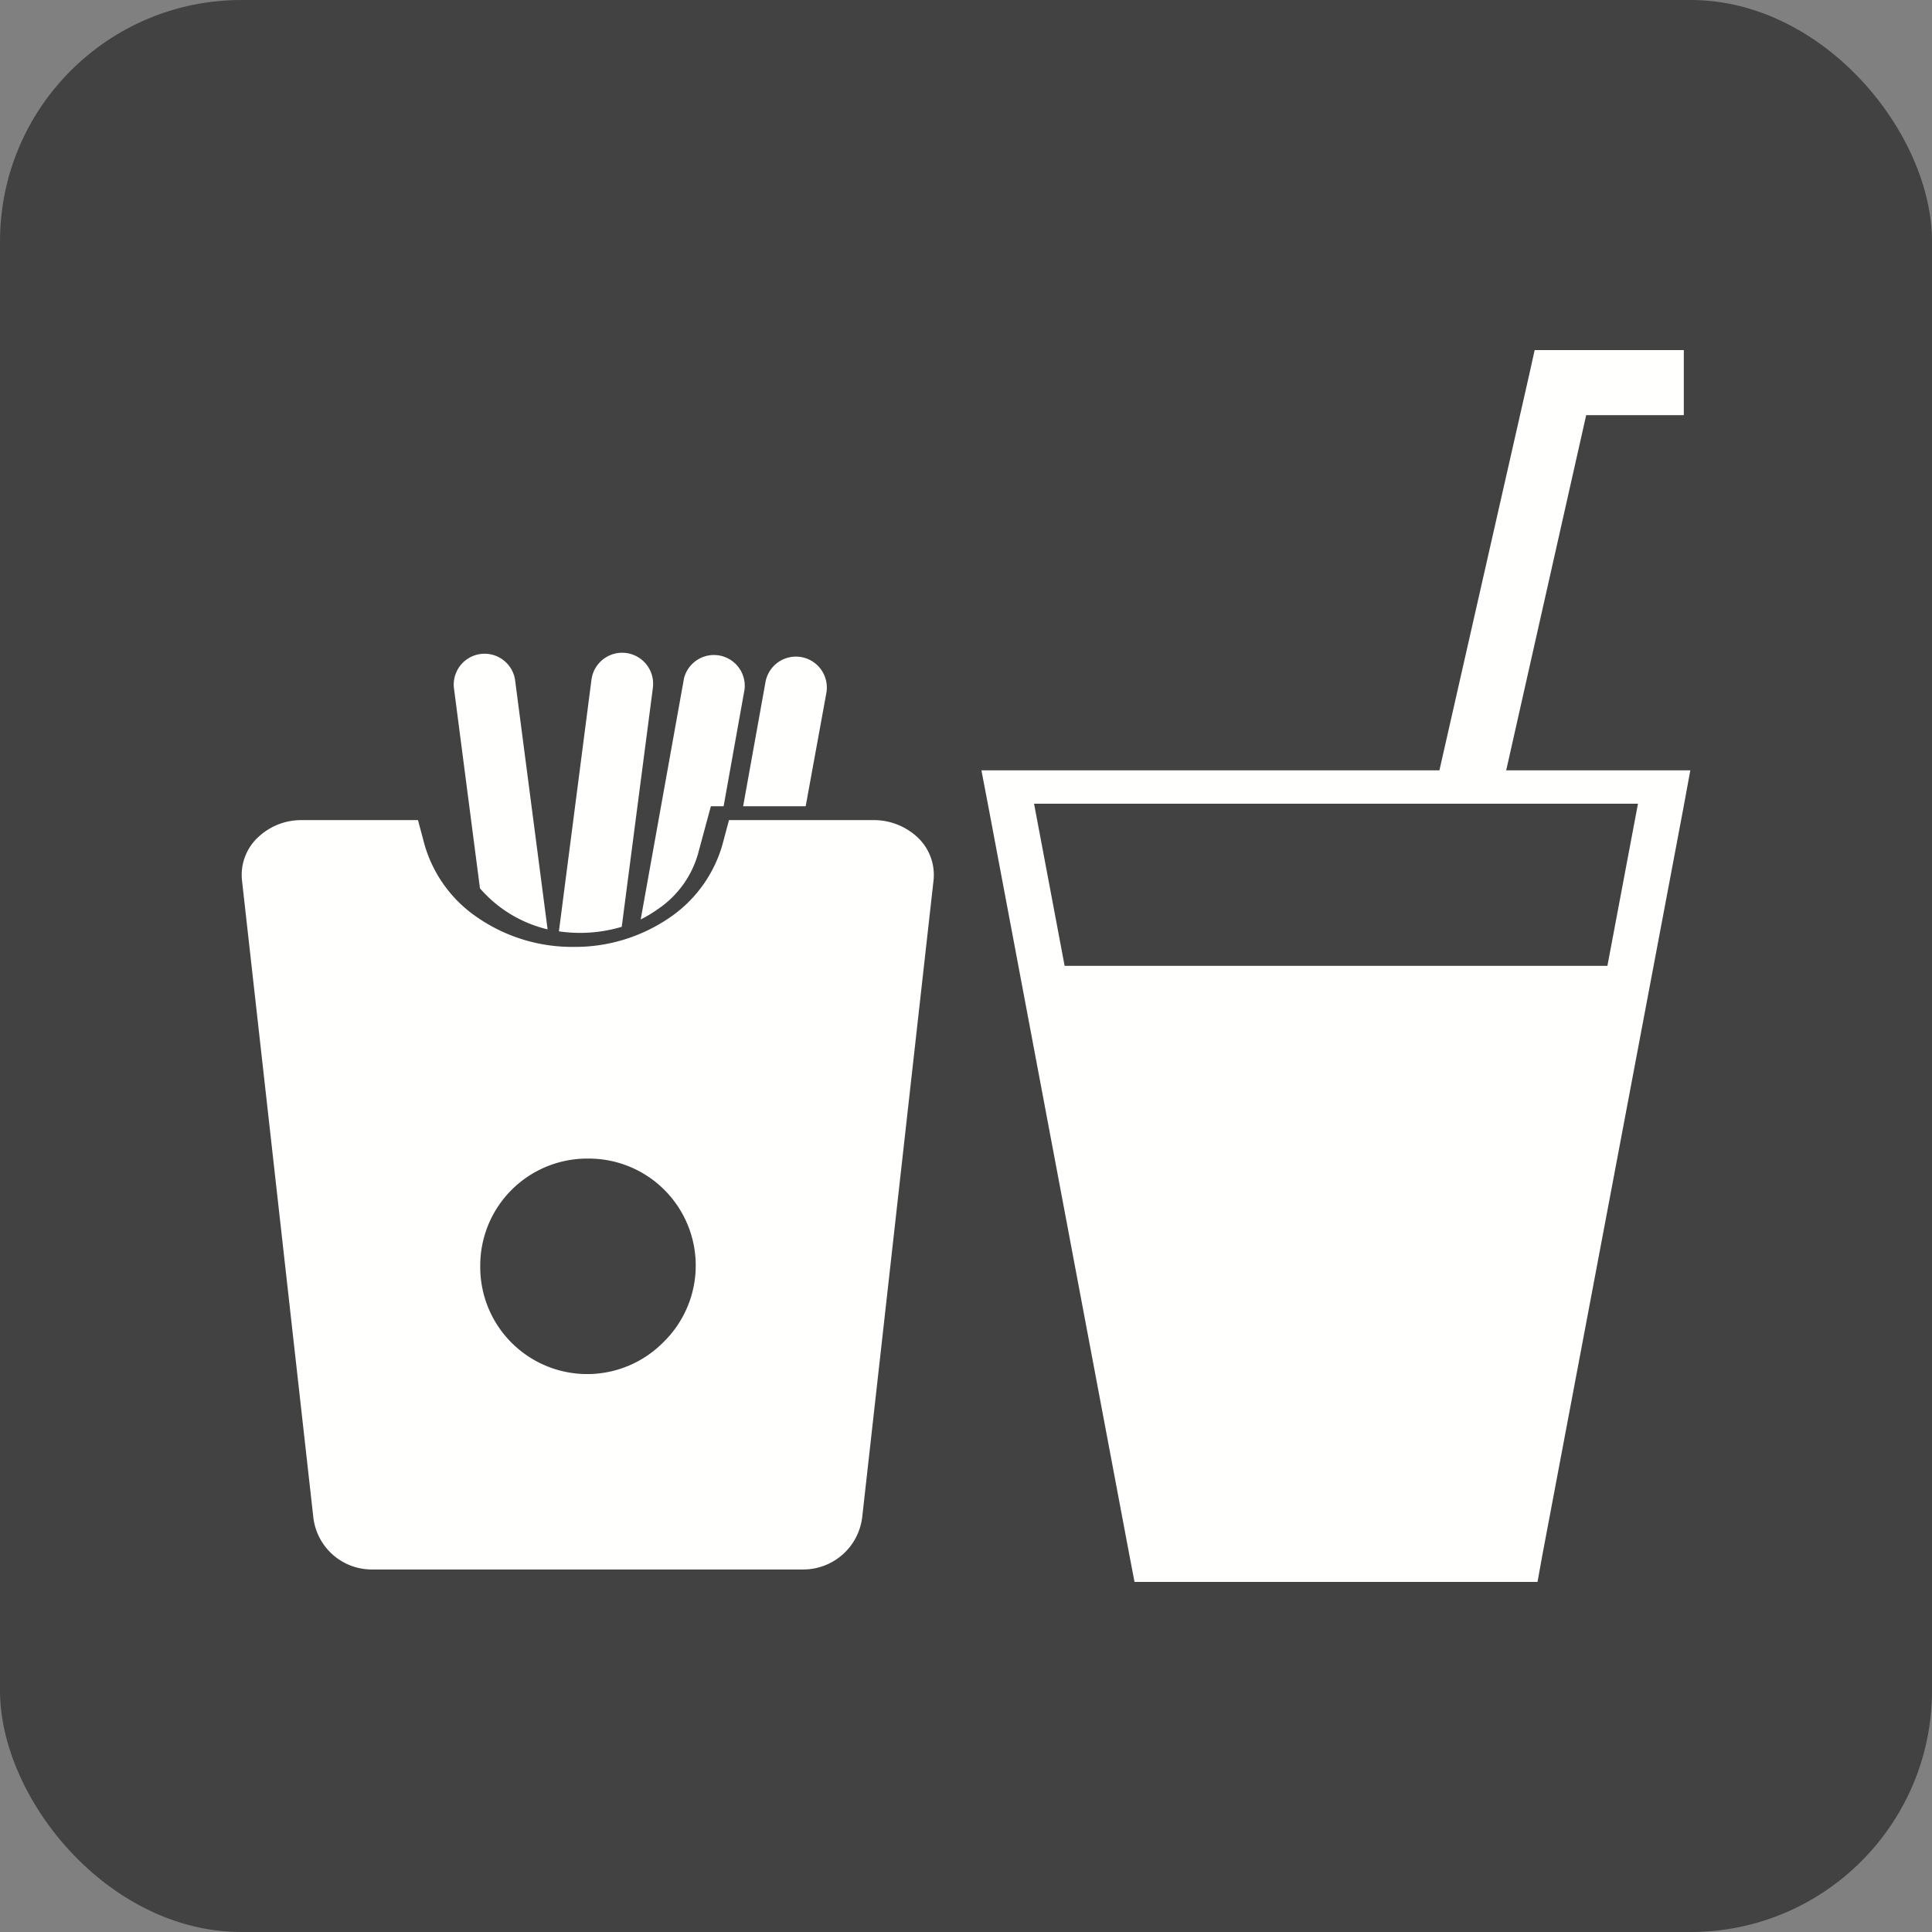 <svg xmlns="http://www.w3.org/2000/svg" xml:space="preserve" width="655.359" height="655.359" style="shape-rendering:geometricPrecision;text-rendering:geometricPrecision;image-rendering:optimizeQuality;fill-rule:evenodd;clip-rule:evenodd" viewBox="0 0 6.827 6.827"><rect x="0" y="0" width="6.827" height="6.827" fill="#808080" stroke="none"/><defs><style>.fil2{fill:#fffffe;fill-rule:nonzero}</style></defs><g id="Layer_x0020_1"><rect width="6.827" height="6.827" rx=".853" ry=".853" style="fill:#424242"/><g id="_318673200"><path id="_318674256" d="M1.063 2.898H1.477l.023.086a.466.466 0 0 0 .187.258.59.59 0 0 0 .34.104.59.59 0 0 0 .34-.104.466.466 0 0 0 .186-.258l.023-.086h.515a.226.226 0 0 1 .146.056.182.182 0 0 1 .062.155l-.252 2.25a.21.21 0 0 1-.208.187H1.315a.208.208 0 0 1-.208-.186L.855 3.11a.182.182 0 0 1 .062-.156.221.221 0 0 1 .146-.056zm1.014 1.196a.378.378 0 0 1 .268.648.378.378 0 0 1-.648-.268.378.378 0 0 1 .38-.38z" style="fill:#fffffe"/><path id="_318673896" class="fil2" d="M1.82 2.402a.109.109 0 0 0-.216.029l.092.708a.455.455 0 0 0 .239.145l-.115-.882z"/><path id="_318674208" class="fil2" d="M2.307 2.43a.109.109 0 0 0-.217-.028l-.115.889a.514.514 0 0 0 .222-.016l.11-.844z"/><path id="_318674304" class="fil2" d="M2.631 2.436a.109.109 0 0 0-.214-.039l-.153.852a.436.436 0 0 0 .06-.036.352.352 0 0 0 .142-.194l.046-.17h.045l.074-.413z"/><path id="_318674232" class="fil2" d="M2.92 2.449a.109.109 0 0 0-.215-.039l-.079.439h.221l.073-.4z"/><path id="_318674328" class="fil2" d="M3.606 2.722h2.367l-.025.136-.498 2.638-.017.094H4.009l-.018-.094-.497-2.638-.026-.136h.138zm2.182.118H3.654l.108.573H5.68l.108-.573z"/><path id="_318673296" class="fil2" d="m5.066 2.812.337-1.485.02-.09h.527v.23h-.345l-.304 1.35z"/></g></g></svg>